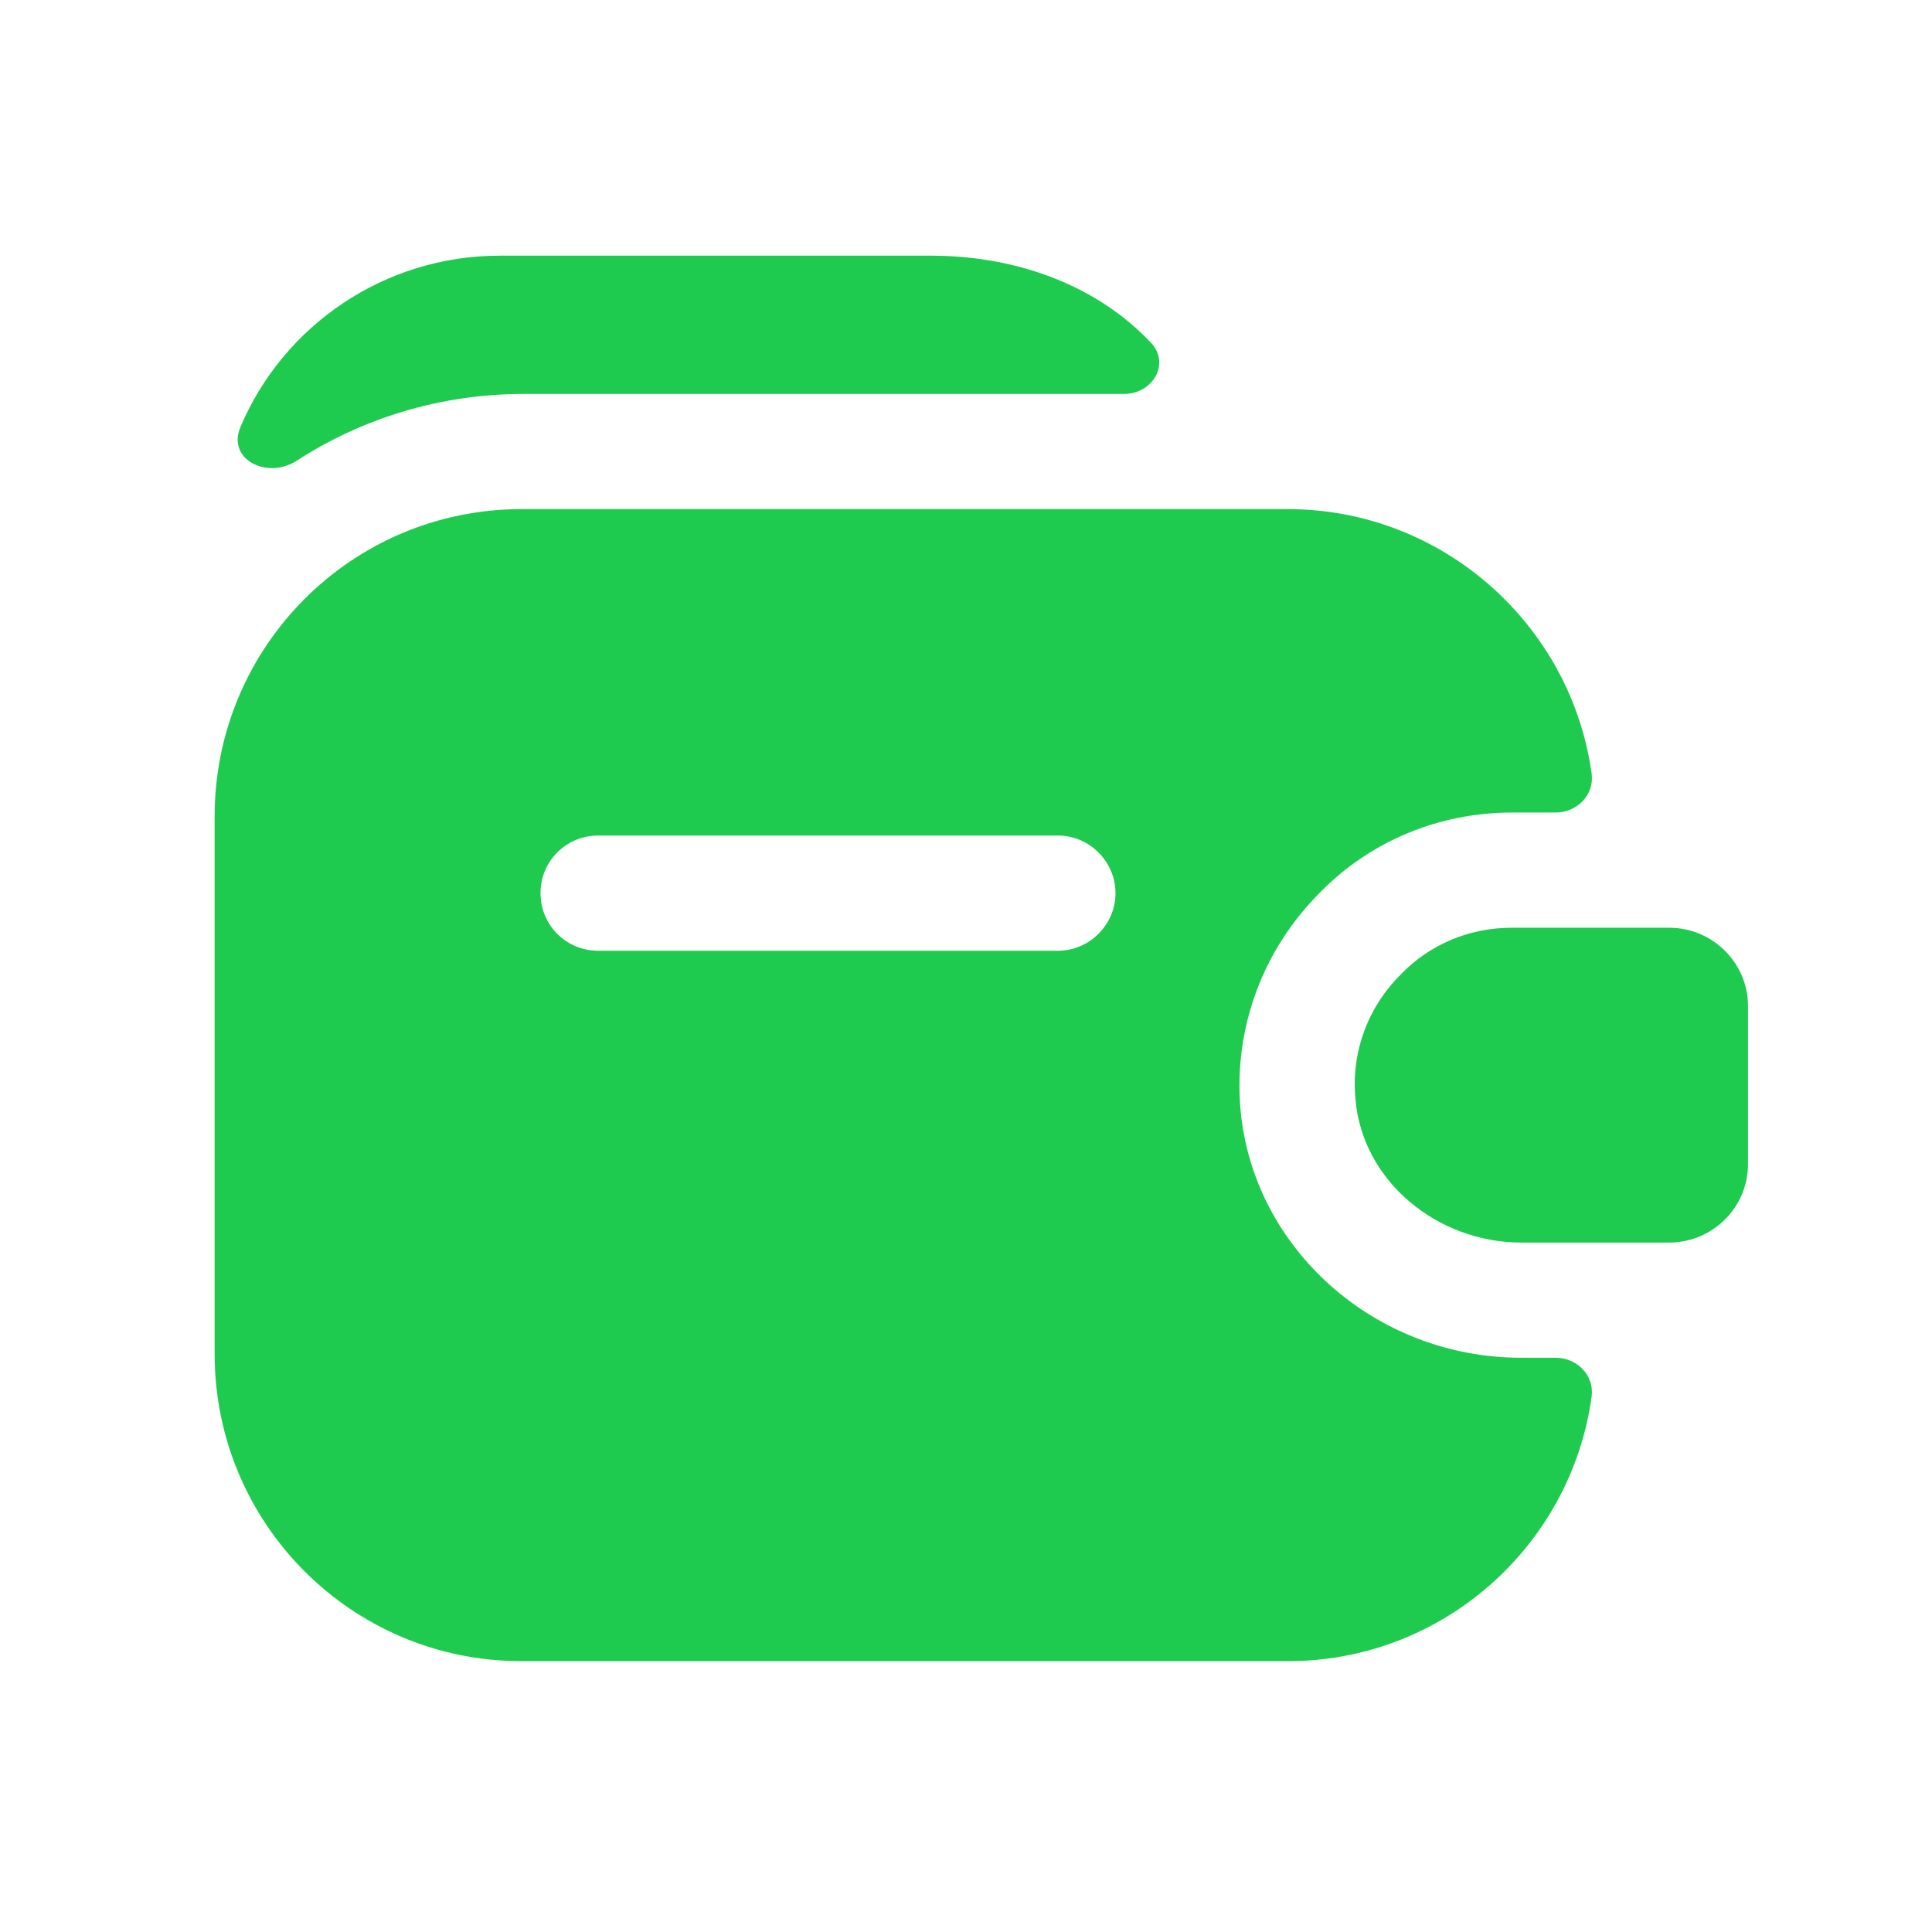 <svg width="21" height="21" viewBox="0 0 21 21" fill="none" xmlns="http://www.w3.org/2000/svg">
<path d="M19 10.935V12.655C19 13.122 18.617 13.506 18.142 13.506H16.533C15.633 13.506 14.808 12.847 14.733 11.945C14.683 11.419 14.883 10.927 15.233 10.584C15.542 10.267 15.967 10.084 16.433 10.084H18.142C18.617 10.084 19 10.467 19 10.935Z" fill="#1FCB4F"/>
<path d="M13.483 12.054C13.408 11.177 13.725 10.318 14.358 9.691C14.892 9.149 15.633 8.832 16.433 8.832H16.908C17.142 8.832 17.333 8.64 17.3 8.406C17.075 6.786 15.675 5.534 14 5.534H5.667C3.825 5.534 2.333 7.028 2.333 8.873L2.333 14.717C2.333 16.562 3.825 18.056 5.667 18.056H14C15.683 18.056 17.075 16.804 17.3 15.184C17.333 14.95 17.142 14.758 16.908 14.758H16.533C14.95 14.758 13.617 13.573 13.483 12.054ZM11.5 10.334H6.5C6.158 10.334 5.875 10.059 5.875 9.708C5.875 9.357 6.158 9.082 6.5 9.082H11.5C11.842 9.082 12.125 9.366 12.125 9.708C12.125 10.05 11.842 10.334 11.5 10.334Z" fill="#1FCB4F"/>
<path d="M12.508 3.723C12.725 3.948 12.533 4.282 12.217 4.282H5.692C4.783 4.282 3.933 4.549 3.225 5.008C2.9 5.217 2.458 4.991 2.617 4.633C3.083 3.539 4.175 2.779 5.433 2.779H10.117C11.083 2.779 11.942 3.122 12.508 3.723Z" fill="#1FCB4F"/>
</svg>
